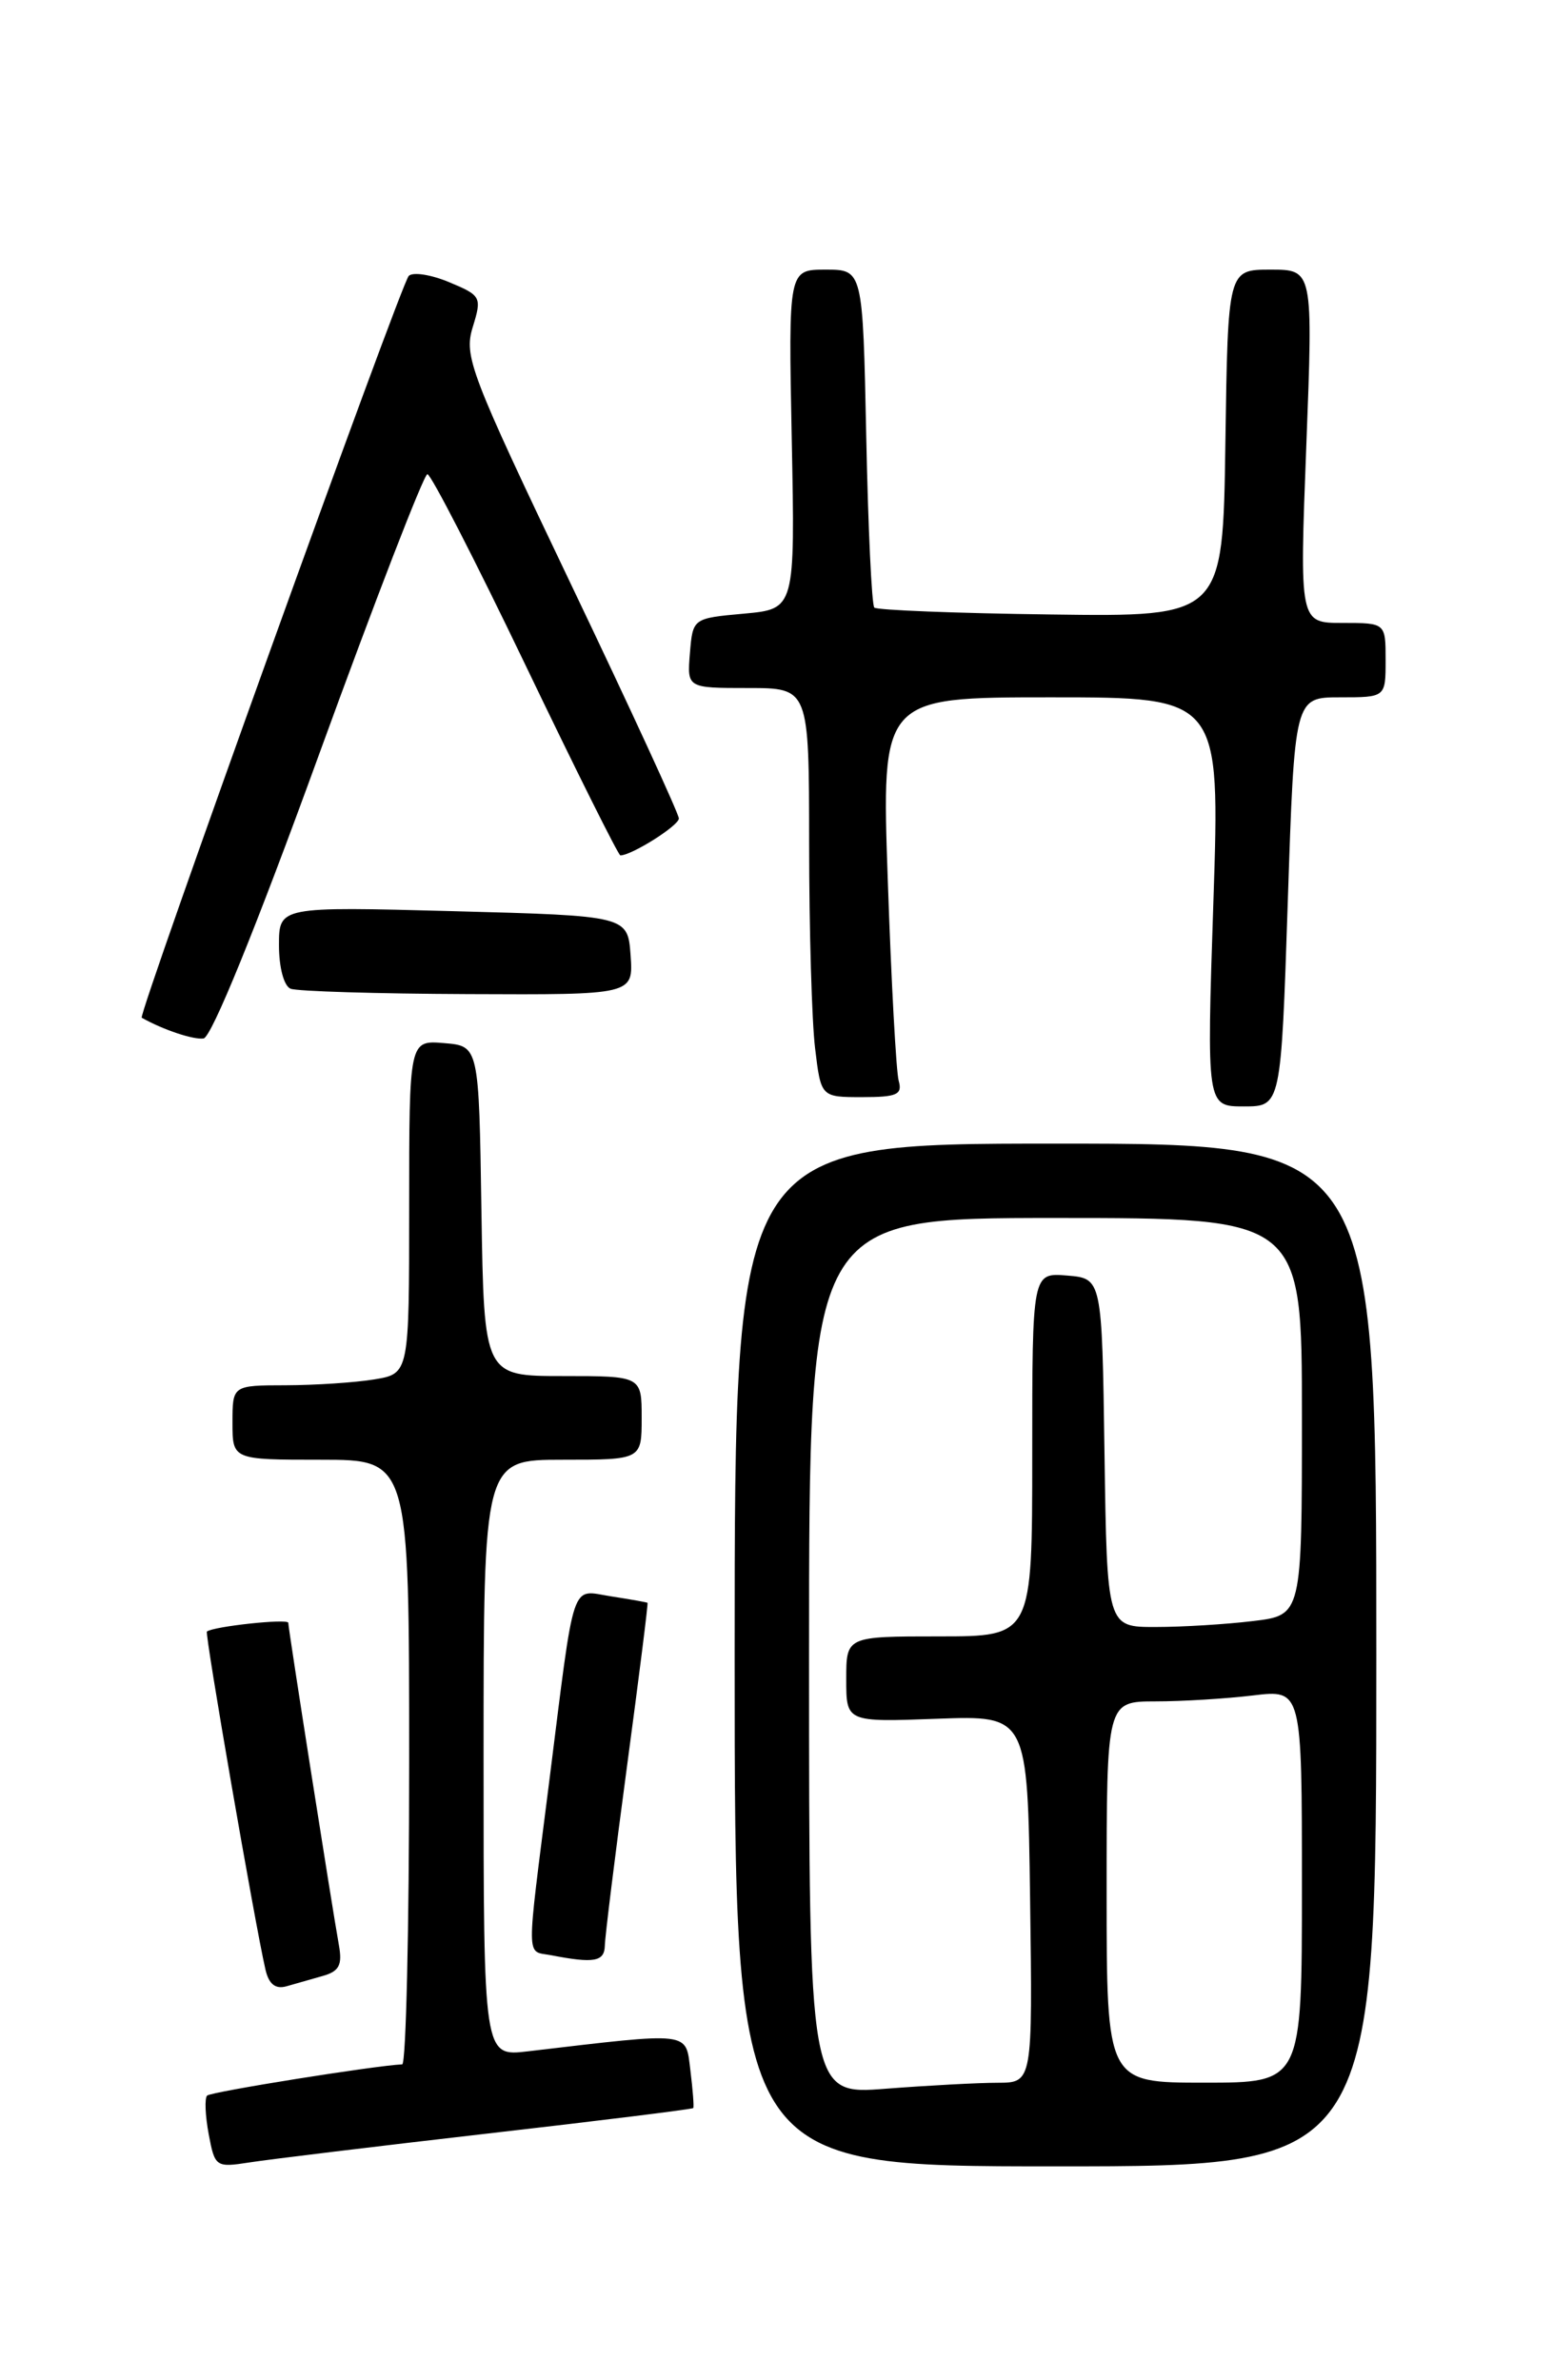 <?xml version="1.0" encoding="UTF-8" standalone="no"?>
<!DOCTYPE svg PUBLIC "-//W3C//DTD SVG 1.1//EN" "http://www.w3.org/Graphics/SVG/1.1/DTD/svg11.dtd" >
<svg xmlns="http://www.w3.org/2000/svg" xmlns:xlink="http://www.w3.org/1999/xlink" version="1.1" viewBox="0 0 167 256">
 <g >
 <path fill="currentColor"
d=" M 52.44 229.47 C 64.51 228.09 74.46 226.85 74.55 226.73 C 74.64 226.60 74.50 224.77 74.24 222.67 C 73.71 218.45 74.50 218.54 56.75 220.63 C 52.00 221.19 52.00 221.19 52.00 189.09 C 52.00 157.00 52.00 157.00 60.50 157.00 C 69.00 157.00 69.00 157.00 69.00 152.50 C 69.00 148.00 69.00 148.00 60.52 148.00 C 52.05 148.00 52.05 148.00 51.77 130.25 C 51.50 112.50 51.50 112.50 47.75 112.19 C 44.00 111.88 44.00 111.88 44.00 129.81 C 44.00 147.74 44.00 147.74 40.25 148.36 C 38.19 148.70 33.91 148.98 30.75 148.99 C 25.00 149.00 25.00 149.00 25.00 153.00 C 25.00 157.00 25.00 157.00 34.50 157.00 C 44.00 157.00 44.00 157.00 44.00 189.50 C 44.00 207.38 43.66 222.01 43.25 222.03 C 40.33 222.16 22.68 224.98 22.27 225.39 C 21.99 225.68 22.07 227.54 22.44 229.53 C 23.10 233.06 23.21 233.14 26.81 232.58 C 28.84 232.26 40.37 230.86 52.44 229.47 Z  M 148.00 178.00 C 148.00 123.00 148.00 123.00 113.50 123.00 C 79.00 123.00 79.00 123.00 79.00 178.00 C 79.00 233.00 79.00 233.00 113.50 233.00 C 148.00 233.00 148.00 233.00 148.00 178.00 Z  M 34.71 212.52 C 36.48 212.02 36.83 211.34 36.44 209.19 C 35.67 204.88 31.00 175.16 31.00 174.54 C 31.00 174.06 22.96 174.92 22.25 175.48 C 22.00 175.67 27.42 206.96 28.54 211.81 C 28.90 213.39 29.60 213.96 30.78 213.64 C 31.73 213.37 33.50 212.87 34.71 212.52 Z  M 65.04 209.25 C 65.06 208.29 66.13 199.62 67.42 190.00 C 68.71 180.38 69.71 172.45 69.63 172.39 C 69.56 172.33 67.81 172.02 65.75 171.70 C 61.30 171.02 61.87 169.31 59.05 191.69 C 56.56 211.38 56.54 209.77 59.25 210.29 C 63.89 211.19 65.00 210.99 65.04 209.25 Z  M 138.48 97.00 C 139.21 75.00 139.21 75.00 144.10 75.00 C 149.00 75.00 149.00 75.00 149.00 71.00 C 149.00 67.00 149.00 67.00 144.37 67.00 C 139.74 67.00 139.74 67.00 140.47 48.00 C 141.20 29.00 141.20 29.00 136.62 29.00 C 132.04 29.00 132.04 29.00 131.77 47.67 C 131.50 66.34 131.50 66.34 113.01 66.09 C 102.84 65.96 94.29 65.62 94.02 65.35 C 93.74 65.08 93.35 56.79 93.15 46.93 C 92.78 29.00 92.78 29.00 88.78 29.00 C 84.78 29.00 84.78 29.00 85.14 47.25 C 85.50 65.50 85.50 65.50 80.00 66.00 C 74.50 66.50 74.50 66.50 74.19 70.25 C 73.88 74.00 73.88 74.00 80.44 74.00 C 87.00 74.00 87.00 74.00 87.01 90.75 C 87.01 99.96 87.30 109.86 87.65 112.75 C 88.28 118.00 88.28 118.00 92.71 118.00 C 96.45 118.00 97.06 117.73 96.64 116.25 C 96.37 115.29 95.84 105.61 95.47 94.75 C 94.78 75.00 94.78 75.00 113.00 75.00 C 131.21 75.00 131.21 75.00 130.48 97.00 C 129.75 119.00 129.75 119.00 133.75 119.00 C 137.75 119.00 137.75 119.00 138.48 97.00 Z  M 34.27 81.25 C 40.32 64.61 45.58 51.00 45.96 51.00 C 46.34 51.00 51.08 60.22 56.49 71.50 C 61.90 82.78 66.50 92.00 66.71 92.00 C 67.93 92.00 73.00 88.80 73.00 88.03 C 73.00 87.53 67.78 76.19 61.40 62.84 C 50.56 40.13 49.87 38.33 50.83 35.20 C 51.83 31.95 51.75 31.79 48.30 30.35 C 46.34 29.53 44.38 29.23 43.95 29.68 C 43.10 30.55 14.80 109.21 15.24 109.46 C 17.52 110.75 20.80 111.85 21.89 111.69 C 22.74 111.57 27.50 99.88 34.27 81.25 Z  M 67.81 102.75 C 67.50 98.50 67.50 98.50 48.75 98.00 C 30.00 97.50 30.00 97.50 30.00 101.67 C 30.00 104.06 30.53 106.05 31.25 106.34 C 31.94 106.62 40.51 106.88 50.31 106.92 C 68.11 107.00 68.11 107.00 67.81 102.75 Z  M 87.00 178.15 C 87.00 131.00 87.00 131.00 113.50 131.00 C 140.00 131.00 140.00 131.00 140.00 152.36 C 140.00 173.72 140.00 173.72 134.75 174.35 C 131.86 174.70 127.15 174.99 124.27 174.99 C 119.04 175.00 119.04 175.00 118.77 156.25 C 118.50 137.50 118.50 137.50 114.75 137.19 C 111.00 136.88 111.00 136.88 111.00 156.44 C 111.00 176.00 111.00 176.00 101.00 176.00 C 91.00 176.00 91.00 176.00 91.00 180.61 C 91.00 185.22 91.00 185.22 100.75 184.86 C 110.50 184.50 110.50 184.50 110.77 204.25 C 111.04 224.00 111.04 224.00 107.27 224.01 C 105.20 224.01 99.79 224.30 95.25 224.65 C 87.00 225.30 87.00 225.30 87.00 178.15 Z  M 119.00 203.50 C 119.00 183.00 119.00 183.00 124.25 182.99 C 127.14 182.99 131.86 182.70 134.75 182.35 C 140.00 181.72 140.00 181.72 140.00 202.86 C 140.00 224.00 140.00 224.00 129.50 224.00 C 119.00 224.00 119.00 224.00 119.00 203.50 Z "/>
</g>
</svg>